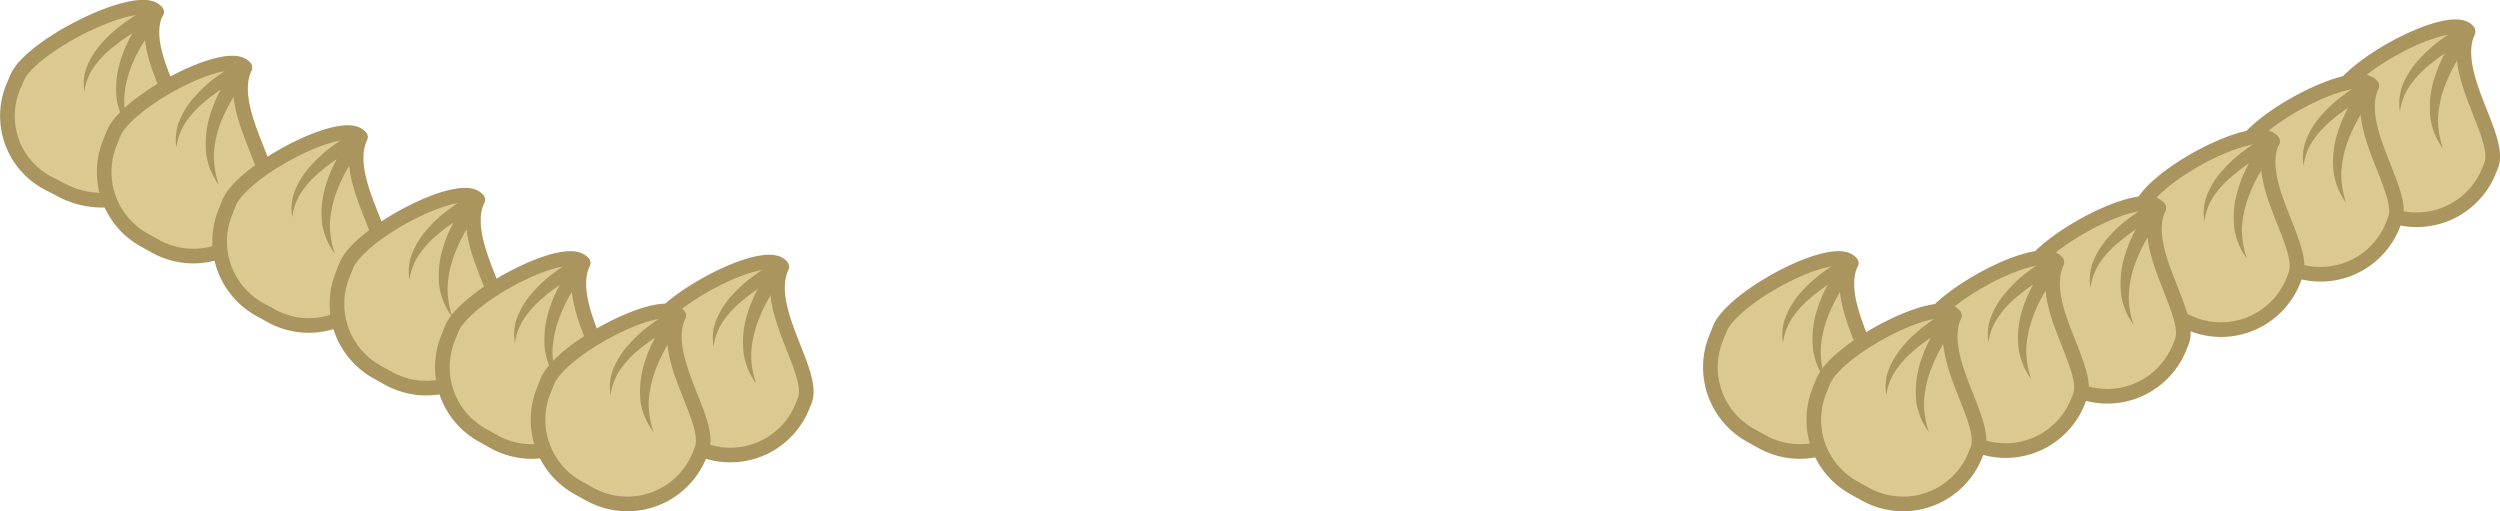 <svg xmlns="http://www.w3.org/2000/svg" viewBox="0 0 341.35 69.81"><defs><style>.cls-1,.cls-2{fill:#dcc992;}.cls-1{stroke:#aa955f;stroke-linecap:round;stroke-linejoin:round;stroke-width:2px;}.cls-3{fill:#aa955f;}</style></defs><title>HoneyМонтажная область 25</title><g id="Цвета"><path class="cls-1" d="M24.73,19.93l-.33.76c-2.53,5.92-10,8.4-15.92,5.31L6.8,25.12a10.34,10.34,0,0,1-5-13.24l.54-1.27c1.92-4.49,16.8-11.81,19-9C18.6,7.38,26.37,16.1,24.73,19.93Z"/><path class="cls-2" d="M11.52,12.54C11.1,6.22,21.38,1.63,21.38,1.63s-8,8.68-3.67,16"/><path class="cls-3" d="M11.52,12.54a6.47,6.47,0,0,1,.55-3.92,11.74,11.74,0,0,1,2.35-3.3A19.81,19.81,0,0,1,17.5,2.75,23.93,23.93,0,0,1,21,.73a1,1,0,0,1,1.18,1.52l-.05.06a24.7,24.7,0,0,0-2.46,3.37,20,20,0,0,0-1.87,3.73,13.73,13.73,0,0,0-.84,4.06,11.52,11.52,0,0,0,.77,4.19,9.13,9.13,0,0,1-1.8-4.13,12.53,12.53,0,0,1,.33-4.6A17.81,17.81,0,0,1,18,4.7,21.31,21.31,0,0,1,20.66,1l1.12,1.58A34.68,34.68,0,0,0,18.5,4.29a27.36,27.36,0,0,0-3.06,2.13,13.16,13.16,0,0,0-2.56,2.66A7.27,7.27,0,0,0,11.52,12.54Z"/><path class="cls-1" d="M340.14,22.6l-.31.76a10.62,10.62,0,0,1-15,5.31l-1.58-.88a10.62,10.62,0,0,1-4.7-13.24l.51-1.27c1.8-4.49,15.82-11.81,17.93-9C334.37,10.05,341.68,18.77,340.14,22.6Z"/><path class="cls-2" d="M327.69,15.22C327.3,8.89,337,4.3,337,4.3s-7.59,8.68-3.47,16"/><path class="cls-3" d="M327.69,15.22a6.8,6.8,0,0,1,.46-3.84,11.51,11.51,0,0,1,2.16-3.29,18.55,18.55,0,0,1,2.92-2.62,23.35,23.35,0,0,1,3.34-2.06,1,1,0,0,1,1.21,1.48l0,.06a26.65,26.65,0,0,0-2.34,3.41,22.17,22.17,0,0,0-1.76,3.76,14.92,14.92,0,0,0-.79,4,12.28,12.28,0,0,0,.68,4.18,9.34,9.34,0,0,1-1.71-4.11,13,13,0,0,1,.26-4.56,18.73,18.73,0,0,1,1.64-4.23,21.14,21.14,0,0,1,2.53-3.78l1.17,1.55A29.91,29.91,0,0,0,334.27,7a24.63,24.63,0,0,0-2.91,2.16,13.53,13.53,0,0,0-2.4,2.67A8,8,0,0,0,327.69,15.22Z"/><path class="cls-1" d="M255.9,54.24l-.31.76a10.62,10.62,0,0,1-15,5.31L239,59.42a10.61,10.61,0,0,1-4.7-13.23l.51-1.27c1.8-4.49,15.82-11.81,17.93-9C250.13,41.69,257.44,50.41,255.9,54.24Z"/><path class="cls-2" d="M243.45,46.85c-.39-6.32,9.3-10.91,9.3-10.91s-7.59,8.68-3.47,16"/><path class="cls-3" d="M243.45,46.85a6.77,6.77,0,0,1,.46-3.83,11.56,11.56,0,0,1,2.16-3.3A19,19,0,0,1,249,37.11a23.81,23.81,0,0,1,3.33-2.06,1,1,0,0,1,1.32.43,1,1,0,0,1-.1,1.05l0,.06A26.65,26.65,0,0,0,251.15,40a22.17,22.17,0,0,0-1.76,3.76,14.92,14.92,0,0,0-.79,4,12.28,12.28,0,0,0,.68,4.18,9.34,9.34,0,0,1-1.71-4.11,13,13,0,0,1,.26-4.56,18.73,18.73,0,0,1,1.64-4.23A21.14,21.14,0,0,1,252,35.29l1.17,1.54A31.93,31.93,0,0,0,250,38.62a24.63,24.63,0,0,0-2.91,2.16,13.23,13.23,0,0,0-2.4,2.67A8,8,0,0,0,243.45,46.85Z"/><path class="cls-1" d="M327,30.05l-.31.76a10.62,10.62,0,0,1-15,5.3l-1.58-.88A10.61,10.61,0,0,1,305.39,22l.51-1.27c1.8-4.49,15.82-11.81,17.93-9C321.21,17.5,328.52,26.22,327,30.05Z"/><path class="cls-2" d="M314.53,22.66c-.39-6.33,9.3-10.91,9.3-10.91s-7.59,8.67-3.47,16"/><path class="cls-3" d="M314.53,22.66a6.77,6.77,0,0,1,.46-3.83,11.42,11.42,0,0,1,2.16-3.3,19,19,0,0,1,2.92-2.61,22.07,22.07,0,0,1,3.33-2.06,1,1,0,0,1,1.32.42,1,1,0,0,1-.1,1.06l-.05.06a26,26,0,0,0-2.34,3.41,22.07,22.07,0,0,0-1.76,3.75,14.92,14.92,0,0,0-.79,4,12.19,12.19,0,0,0,.68,4.17,9.24,9.24,0,0,1-1.71-4.11,12.92,12.92,0,0,1,.26-4.55,18.37,18.37,0,0,1,1.64-4.23,21.14,21.14,0,0,1,2.53-3.78l1.17,1.54a34,34,0,0,0-3.14,1.78,25.87,25.87,0,0,0-2.91,2.17,13.48,13.48,0,0,0-2.4,2.66A8.08,8.08,0,0,0,314.53,22.66Z"/><path class="cls-1" d="M313.41,37.61l-.3.76a10.62,10.62,0,0,1-15,5.3l-1.59-.88a10.61,10.61,0,0,1-4.69-13.23l.51-1.27c1.8-4.49,15.82-11.81,17.92-9C307.64,25.06,315,33.78,313.41,37.61Z"/><path class="cls-2" d="M301,30.22c-.39-6.33,9.29-10.91,9.29-10.91s-7.58,8.67-3.46,16"/><path class="cls-3" d="M301,30.22a6.68,6.68,0,0,1,.45-3.83,11.25,11.25,0,0,1,2.17-3.3,18,18,0,0,1,2.91-2.61,22.17,22.17,0,0,1,3.34-2.06,1,1,0,0,1,1.32.42,1,1,0,0,1-.11,1.06L311,20a26.92,26.92,0,0,0-2.33,3.41,22.07,22.07,0,0,0-1.76,3.75,14.93,14.93,0,0,0-.8,4,12.45,12.45,0,0,0,.69,4.17,9.37,9.37,0,0,1-1.72-4.11,12.92,12.92,0,0,1,.27-4.55A17.9,17.9,0,0,1,307,22.44a21.2,21.2,0,0,1,2.54-3.78l1.16,1.54A35.34,35.34,0,0,0,307.54,22a24.88,24.88,0,0,0-2.9,2.17,12.88,12.88,0,0,0-2.4,2.66A7.82,7.82,0,0,0,301,30.22Z"/><path class="cls-1" d="M297.89,46.7l-.31.76a10.62,10.62,0,0,1-15,5.31L281,51.89a10.61,10.61,0,0,1-4.7-13.23l.51-1.27c1.8-4.49,15.82-11.81,17.93-9C292.12,34.15,299.43,42.88,297.89,46.7Z"/><path class="cls-2" d="M285.44,39.32c-.39-6.33,9.3-10.91,9.3-10.91s-7.59,8.67-3.47,16"/><path class="cls-3" d="M285.44,39.32a6.81,6.81,0,0,1,.46-3.84,11.51,11.51,0,0,1,2.16-3.29A18,18,0,0,1,291,29.58a22.07,22.07,0,0,1,3.33-2.06,1,1,0,0,1,1.32.42,1,1,0,0,1-.1,1.06l0,.06a26,26,0,0,0-2.34,3.41,22.07,22.07,0,0,0-1.76,3.75,14.92,14.92,0,0,0-.79,4,12.19,12.19,0,0,0,.68,4.17,9.24,9.24,0,0,1-1.71-4.11,12.92,12.92,0,0,1,.26-4.55,18.63,18.63,0,0,1,1.64-4.24A21.43,21.43,0,0,1,294,27.76l1.17,1.54A34,34,0,0,0,292,31.08a25.87,25.87,0,0,0-2.91,2.17,12.91,12.91,0,0,0-2.4,2.66A8.08,8.08,0,0,0,285.44,39.32Z"/><path class="cls-1" d="M284,54.12l-.3.76a10.62,10.62,0,0,1-15,5.31l-1.59-.88a10.62,10.62,0,0,1-4.69-13.24l.5-1.26c1.81-4.5,15.83-11.82,17.93-9C278.18,41.57,285.5,50.29,284,54.12Z"/><path class="cls-2" d="M271.51,46.74c-.39-6.33,9.29-10.92,9.29-10.92s-7.58,8.68-3.46,16"/><path class="cls-3" d="M271.51,46.74A6.71,6.71,0,0,1,272,42.9a11.33,11.33,0,0,1,2.17-3.29A18.05,18.05,0,0,1,277,37a23.92,23.92,0,0,1,3.34-2.06,1,1,0,0,1,1.32.43,1,1,0,0,1-.11,1l0,.06a27.66,27.66,0,0,0-2.33,3.41,21.42,21.42,0,0,0-1.76,3.76,14.94,14.94,0,0,0-.8,4,12.3,12.3,0,0,0,.69,4.18,9.47,9.47,0,0,1-1.72-4.11,13,13,0,0,1,.27-4.56A18.24,18.24,0,0,1,277.52,39a20.77,20.77,0,0,1,2.54-3.77l1.16,1.54a33,33,0,0,0-3.14,1.78,23.73,23.73,0,0,0-2.9,2.16,12.94,12.94,0,0,0-2.4,2.67A7.77,7.77,0,0,0,271.51,46.74Z"/><path class="cls-1" d="M270,61.4l-.3.76a10.62,10.62,0,0,1-15,5.31l-1.59-.88a10.61,10.61,0,0,1-4.69-13.23l.51-1.27c1.8-4.5,15.82-11.82,17.92-9C264.23,48.85,271.55,57.58,270,61.4Z"/><path class="cls-2" d="M257.56,54c-.39-6.33,9.29-10.91,9.29-10.91s-7.58,8.67-3.46,16"/><path class="cls-3" d="M257.56,54a6.71,6.71,0,0,1,.45-3.84,11.33,11.33,0,0,1,2.17-3.29,17.53,17.53,0,0,1,2.91-2.61,23.07,23.07,0,0,1,3.34-2.07,1,1,0,0,1,1.21,1.49l-.05,0a27.78,27.78,0,0,0-2.33,3.42,21.72,21.72,0,0,0-1.76,3.75,14.93,14.93,0,0,0-.8,4,12.45,12.45,0,0,0,.69,4.17A9.42,9.42,0,0,1,261.67,55a12.89,12.89,0,0,1,.27-4.55,18.15,18.15,0,0,1,1.63-4.24,20.77,20.77,0,0,1,2.54-3.77L267.27,44a33,33,0,0,0-3.14,1.78,26,26,0,0,0-2.9,2.16,12.94,12.94,0,0,0-2.4,2.67A7.77,7.77,0,0,0,257.56,54Z"/><path class="cls-1" d="M36.54,27.56l-.3.76a10.62,10.62,0,0,1-15,5.31l-1.58-.88A10.62,10.62,0,0,1,15,19.51l.51-1.27c1.8-4.49,15.82-11.81,17.92-9C30.77,15,38.09,23.73,36.54,27.56Z"/><path class="cls-2" d="M24.1,20.18c-.39-6.33,9.29-10.92,9.29-10.92s-7.58,8.68-3.46,16"/><path class="cls-3" d="M24.1,20.18a6.8,6.8,0,0,1,.46-3.84,11.17,11.17,0,0,1,2.16-3.29,18.12,18.12,0,0,1,2.92-2.62A23.24,23.24,0,0,1,33,8.37a1,1,0,0,1,1.32.43,1,1,0,0,1-.11,1l0,.06a26.65,26.65,0,0,0-2.34,3.41A22.17,22.17,0,0,0,30,17.08a14.94,14.94,0,0,0-.8,4,12.55,12.55,0,0,0,.69,4.18,9.47,9.47,0,0,1-1.72-4.11,13.2,13.2,0,0,1,.27-4.56,18.7,18.7,0,0,1,1.63-4.23,21.74,21.74,0,0,1,2.54-3.78l1.17,1.55a28.94,28.94,0,0,0-3.14,1.78,23.84,23.84,0,0,0-2.91,2.16,12.94,12.94,0,0,0-2.4,2.67A7.77,7.77,0,0,0,24.1,20.18Z"/><path class="cls-1" d="M52.35,37,52,37.8a10.61,10.61,0,0,1-15,5.3l-1.59-.88A10.61,10.61,0,0,1,30.76,29l.51-1.27c1.8-4.49,15.82-11.81,17.93-9C46.58,24.49,53.89,33.21,52.35,37Z"/><path class="cls-2" d="M39.91,29.65c-.39-6.32,9.29-10.91,9.29-10.91s-7.59,8.68-3.46,16"/><path class="cls-3" d="M39.91,29.65a6.68,6.68,0,0,1,.45-3.83,11.25,11.25,0,0,1,2.17-3.3,18.47,18.47,0,0,1,2.91-2.61,23.35,23.35,0,0,1,3.34-2.06,1,1,0,0,1,1.31.43,1,1,0,0,1-.1,1l-.05.06a26.59,26.59,0,0,0-2.33,3.41,21,21,0,0,0-1.76,3.75,14.71,14.71,0,0,0-.8,4,12.06,12.06,0,0,0,.69,4.18A9.34,9.34,0,0,1,44,30.65a12.92,12.92,0,0,1,.26-4.55,18.73,18.73,0,0,1,1.64-4.23,20.67,20.67,0,0,1,2.54-3.78l1.16,1.54a31.93,31.93,0,0,0-3.14,1.79,24.63,24.63,0,0,0-2.91,2.16,13.4,13.4,0,0,0-2.39,2.66A7.87,7.87,0,0,0,39.91,29.65Z"/><path class="cls-1" d="M68.36,45.59l-.31.76a10.62,10.62,0,0,1-15,5.31l-1.58-.88a10.61,10.61,0,0,1-4.7-13.23l.51-1.27c1.8-4.49,15.82-11.82,17.93-9C62.59,33,69.9,41.77,68.36,45.59Z"/><path class="cls-2" d="M55.91,38.21c-.39-6.33,9.3-10.91,9.3-10.91s-7.59,8.67-3.47,16"/><path class="cls-3" d="M55.91,38.21a6.81,6.81,0,0,1,.46-3.84,11.51,11.51,0,0,1,2.16-3.29,18,18,0,0,1,2.92-2.61,22.07,22.07,0,0,1,3.33-2.06,1,1,0,0,1,1.32.42,1,1,0,0,1-.1,1.06L66,28a26,26,0,0,0-2.34,3.41,22.07,22.07,0,0,0-1.76,3.75,14.92,14.92,0,0,0-.79,4,12.19,12.19,0,0,0,.68,4.17A9.24,9.24,0,0,1,60,39.21a12.89,12.89,0,0,1,.26-4.55,18.63,18.63,0,0,1,1.64-4.24,20.71,20.71,0,0,1,2.53-3.77l1.17,1.54A34,34,0,0,0,62.49,30a25.87,25.87,0,0,0-2.91,2.17,13.2,13.2,0,0,0-2.4,2.66A8,8,0,0,0,55.91,38.21Z"/><path class="cls-1" d="M82.75,54.24l-.3.76a10.62,10.62,0,0,1-15,5.31l-1.59-.89a10.6,10.6,0,0,1-4.69-13.23l.5-1.27c1.81-4.49,15.83-11.81,17.93-9C77,41.69,84.3,50.41,82.75,54.24Z"/><path class="cls-2" d="M70.31,46.85c-.39-6.32,9.29-10.91,9.29-10.91S72,44.62,76.14,52"/><path class="cls-3" d="M70.31,46.85A6.68,6.68,0,0,1,70.76,43a11.38,11.38,0,0,1,2.17-3.3,18.47,18.47,0,0,1,2.91-2.61,23.92,23.92,0,0,1,3.34-2.06,1,1,0,0,1,1.32.43,1,1,0,0,1-.11,1.05l0,.06A26.59,26.59,0,0,0,78,40a21.42,21.42,0,0,0-1.76,3.76,14.94,14.94,0,0,0-.8,4A12.06,12.06,0,0,0,76.14,52a9.47,9.47,0,0,1-1.72-4.11,13,13,0,0,1,.27-4.56,18.24,18.24,0,0,1,1.63-4.23,21.2,21.2,0,0,1,2.54-3.78L80,36.83a31.93,31.93,0,0,0-3.14,1.79A23.73,23.73,0,0,0,74,40.78a12.94,12.94,0,0,0-2.4,2.67A7.78,7.78,0,0,0,70.31,46.85Z"/><path class="cls-1" d="M109.87,54.73l-.31.76a10.61,10.61,0,0,1-15,5.3L93,59.91a10.62,10.62,0,0,1-4.7-13.23l.51-1.27c1.81-4.49,15.82-11.81,17.93-9C104.1,42.18,111.42,50.9,109.87,54.73Z"/><path class="cls-2" d="M97.43,47.34C97,41,106.72,36.43,106.72,36.43s-7.59,8.68-3.46,16"/><path class="cls-3" d="M97.43,47.34a6.68,6.68,0,0,1,.45-3.83,11.25,11.25,0,0,1,2.17-3.3A18.47,18.47,0,0,1,103,37.6a22.17,22.17,0,0,1,3.34-2.06A1,1,0,0,1,107.51,37l-.05.06a26.59,26.59,0,0,0-2.33,3.41,21.33,21.33,0,0,0-1.76,3.75,15.09,15.09,0,0,0-.8,4,12.06,12.06,0,0,0,.69,4.18,9.34,9.34,0,0,1-1.72-4.12,12.92,12.92,0,0,1,.26-4.55,18.55,18.55,0,0,1,1.64-4.23A21.2,21.2,0,0,1,106,35.78l1.16,1.54A31.93,31.93,0,0,0,104,39.11a23.73,23.73,0,0,0-2.9,2.16,12.88,12.88,0,0,0-2.4,2.66A7.82,7.82,0,0,0,97.43,47.34Z"/><path class="cls-1" d="M95.81,61.4l-.3.76a10.62,10.62,0,0,1-15,5.31l-1.59-.88a10.61,10.61,0,0,1-4.69-13.23l.5-1.27c1.81-4.5,15.83-11.82,17.93-9C90,48.85,97.36,57.58,95.81,61.4Z"/><path class="cls-2" d="M83.37,54c-.39-6.33,9.29-10.91,9.29-10.91s-7.58,8.67-3.46,16"/><path class="cls-3" d="M83.37,54a6.71,6.71,0,0,1,.45-3.84A11.33,11.33,0,0,1,86,46.89a17.53,17.53,0,0,1,2.91-2.61,23.07,23.07,0,0,1,3.34-2.07,1,1,0,0,1,1.21,1.49l0,0a26.71,26.71,0,0,0-2.33,3.42,21,21,0,0,0-1.76,3.75,14.93,14.93,0,0,0-.8,4,12,12,0,0,0,.69,4.17A9.42,9.42,0,0,1,87.48,55a12.89,12.89,0,0,1,.27-4.55,18.15,18.15,0,0,1,1.63-4.24,20.77,20.77,0,0,1,2.54-3.77L93.08,44a31.82,31.82,0,0,0-3.14,1.78A26,26,0,0,0,87,47.94a12.94,12.94,0,0,0-2.4,2.67A7.77,7.77,0,0,0,83.37,54Z"/></g></svg>